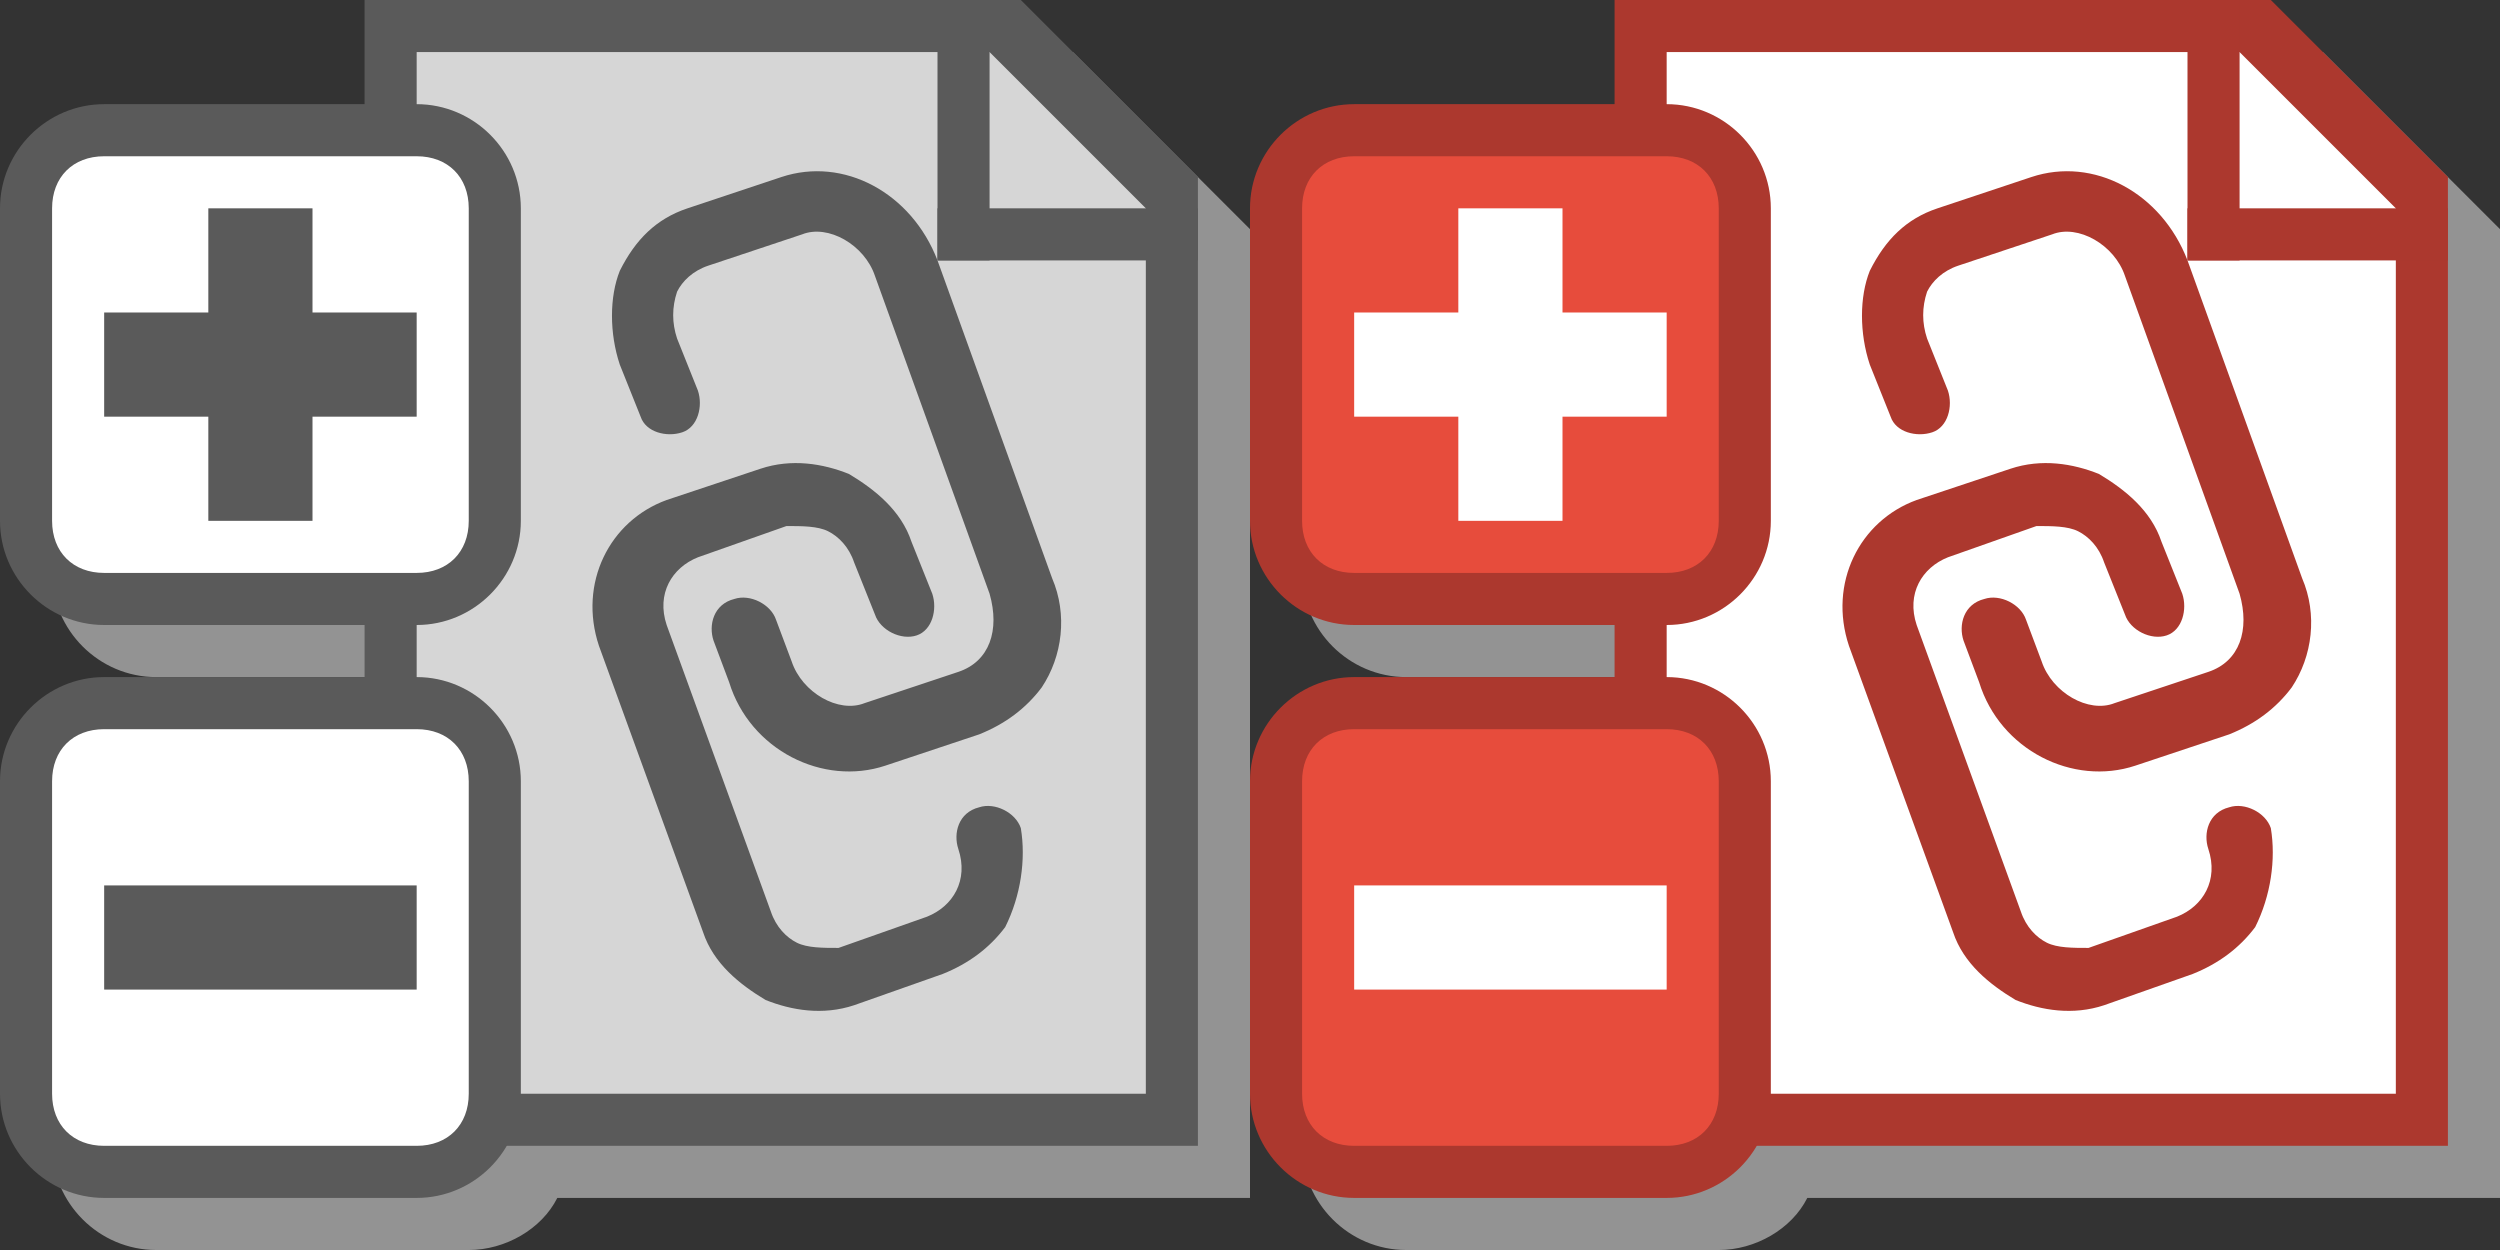 <svg xmlns="http://www.w3.org/2000/svg" viewBox="0 0 48 24" enable-background="new 0 0 48 24"><rect x="0" y="0" width="48" height="24" fill="#333333" stroke="none"/><path fill="#939393" d="m20.6 1h-12.6v2h-5c-1.1 0-2 .9-2 2v6c0 1.1.9 2 2 2h5v1h-5c-1.1 0-2 .9-2 2v6c0 1.1.9 2 2 2h6c.7 0 1.4-.4 1.7-1h13.3v-18.6c-1.3-1.3-2.1-2.1-3.4-3.4"/><path fill="#5a5a5a" d="M23,22H7V0h12.6c1.3,1.3,2.1,2.1,3.4,3.4V22z"/><path fill="#d6d6d6" d="M22,21H8V1h11c1.2,1.2,1.8,1.8,3,3V21z"/><g fill="#5a5a5a"><path d="m18 0h1v5h-1z"/><path d="m18 4h5v1h-5z"/><path d="m19.3 17.8c-.3.4-.7.7-1.2.9l-1.7.6c-.6.2-1.2.1-1.7-.1-.5-.3-1-.7-1.2-1.3l-2-5.5c-.4-1.2.2-2.4 1.3-2.8l1.8-.6c.6-.2 1.2-.1 1.7.1.5.3 1 .7 1.2 1.3l.4 1c.1.3 0 .7-.3.8-.3.1-.7-.1-.8-.4l-.4-1c-.1-.3-.3-.5-.5-.6-.2-.1-.5-.1-.8-.1l-1.7.6c-.5.2-.8.7-.6 1.3l2 5.5c.1.3.3.5.5.6.2.1.5.1.8.1l1.7-.6c.5-.2.8-.7.6-1.3-.1-.3 0-.7.4-.8.3-.1.7.1.8.4.1.6 0 1.3-.3 1.9"/><path d="m20 13.2c-.3.4-.7.7-1.2.9l-1.8.6c-1.2.4-2.6-.3-3-1.6l-.3-.8c-.1-.3 0-.7.4-.8.3-.1.7.1.8.4l.3.8c.2.6.9 1 1.4.8l1.8-.6c.6-.2.8-.8.6-1.5l-2.2-6.1c-.2-.6-.9-1-1.4-.8l-1.8.6c-.3.1-.5.3-.6.5-.1.3-.1.6 0 .9l.4 1c.1.3 0 .7-.3.8-.3.1-.7 0-.8-.3l-.4-1c-.2-.6-.2-1.3 0-1.8.3-.6.7-1 1.3-1.2l1.8-.6c1.2-.4 2.5.3 3 1.6l2.2 6.1c.3.7.2 1.5-.2 2.1"/><path d="m8 12h-6c-1.1 0-2-.9-2-2v-6c0-1.1.9-2 2-2h6c1.1 0 2 .9 2 2v6c0 1.1-.9 2-2 2"/></g><path fill="#fff" d="m2 11c-.6 0-1-.4-1-1v-6c0-.6.4-1 1-1h6c.6 0 1 .4 1 1v6c0 .6-.4 1-1 1h-6"/><path fill="#5a5a5a" d="m8 23h-6c-1.1 0-2-.9-2-2v-6c0-1.1.9-2 2-2h6c1.1 0 2 .9 2 2v6c0 1.1-.9 2-2 2"/><path fill="#fff" d="m2 22c-.6 0-1-.4-1-1v-6c0-.6.4-1 1-1h6c.6 0 1 .4 1 1v6c0 .6-.4 1-1 1h-6"/><g fill="#5a5a5a"><path d="m4 4h2v6h-2z"/><path d="m2 6h6v2h-6z"/><path d="m2 17h6v2h-6z"/></g><path fill="#939393" d="m44.6 1h-12.6v2h-5c-1.1 0-2 .9-2 2v6c0 1.1.9 2 2 2h5v1h-5c-1.1 0-2 .9-2 2v6c0 1.1.9 2 2 2h6c.7 0 1.4-.4 1.7-1h13.3v-18.6c-1.3-1.3-2.1-2.1-3.4-3.4"/><path fill="#ac382e" d="M47,22H31V0h12.6c1.3,1.3,2.1,2.1,3.4,3.4V22z"/><path fill="#fff" d="M46,21H32V1h11c1.2,1.2,1.8,1.8,3,3V21z"/><g fill="#ac382e"><path d="m42 0h1v5h-1z"/><path d="m42 4h5v1h-5z"/><path d="m43.3 17.8c-.3.4-.7.7-1.2.9l-1.7.6c-.6.2-1.2.1-1.7-.1-.5-.3-1-.7-1.2-1.3l-2-5.5c-.4-1.2.2-2.4 1.3-2.8l1.8-.6c.6-.2 1.2-.1 1.7.1.5.3 1 .7 1.2 1.3l.4 1c.1.3 0 .7-.3.8-.3.1-.7-.1-.8-.4l-.4-1c-.1-.3-.3-.5-.5-.6-.2-.1-.5-.1-.8-.1l-1.7.6c-.5.2-.8.7-.6 1.3l2 5.5c.1.3.3.5.5.6.2.1.5.1.8.1l1.7-.6c.5-.2.8-.7.6-1.3-.1-.3 0-.7.4-.8.3-.1.7.1.8.4.1.6 0 1.3-.3 1.9"/><path d="m44 13.2c-.3.4-.7.7-1.2.9l-1.8.6c-1.2.4-2.6-.3-3-1.6l-.3-.8c-.1-.3 0-.7.4-.8.3-.1.7.1.8.4l.3.8c.2.6.9 1 1.4.8l1.8-.6c.6-.2.8-.8.6-1.5l-2.2-6.1c-.2-.6-.9-1-1.4-.8l-1.8.6c-.3.1-.5.3-.6.5-.1.3-.1.6 0 .9l.4 1c.1.3 0 .7-.3.8-.3.1-.7 0-.8-.3l-.4-1c-.2-.6-.2-1.3 0-1.8.3-.6.7-1 1.3-1.2l1.8-.6c1.2-.4 2.5.3 3 1.6l2.2 6.1c.3.7.2 1.5-.2 2.1"/><path d="m32 12h-6c-1.1 0-2-.9-2-2v-6c0-1.1.9-2 2-2h6c1.1 0 2 .9 2 2v6c0 1.1-.9 2-2 2"/></g><path fill="#e74c3c" d="m26 11c-.6 0-1-.4-1-1v-6c0-.6.4-1 1-1h6c.6 0 1 .4 1 1v6c0 .6-.4 1-1 1h-6"/><path fill="#ac382e" d="m32 23h-6c-1.1 0-2-.9-2-2v-6c0-1.1.9-2 2-2h6c1.1 0 2 .9 2 2v6c0 1.1-.9 2-2 2"/><path fill="#e74c3c" d="m26 22c-.6 0-1-.4-1-1v-6c0-.6.4-1 1-1h6c.6 0 1 .4 1 1v6c0 .6-.4 1-1 1h-6"/><g fill="#fff"><path d="m28 4h2v6h-2z"/><path d="m26 6h6v2h-6z"/><path d="m26 17h6v2h-6z"/></g></svg>